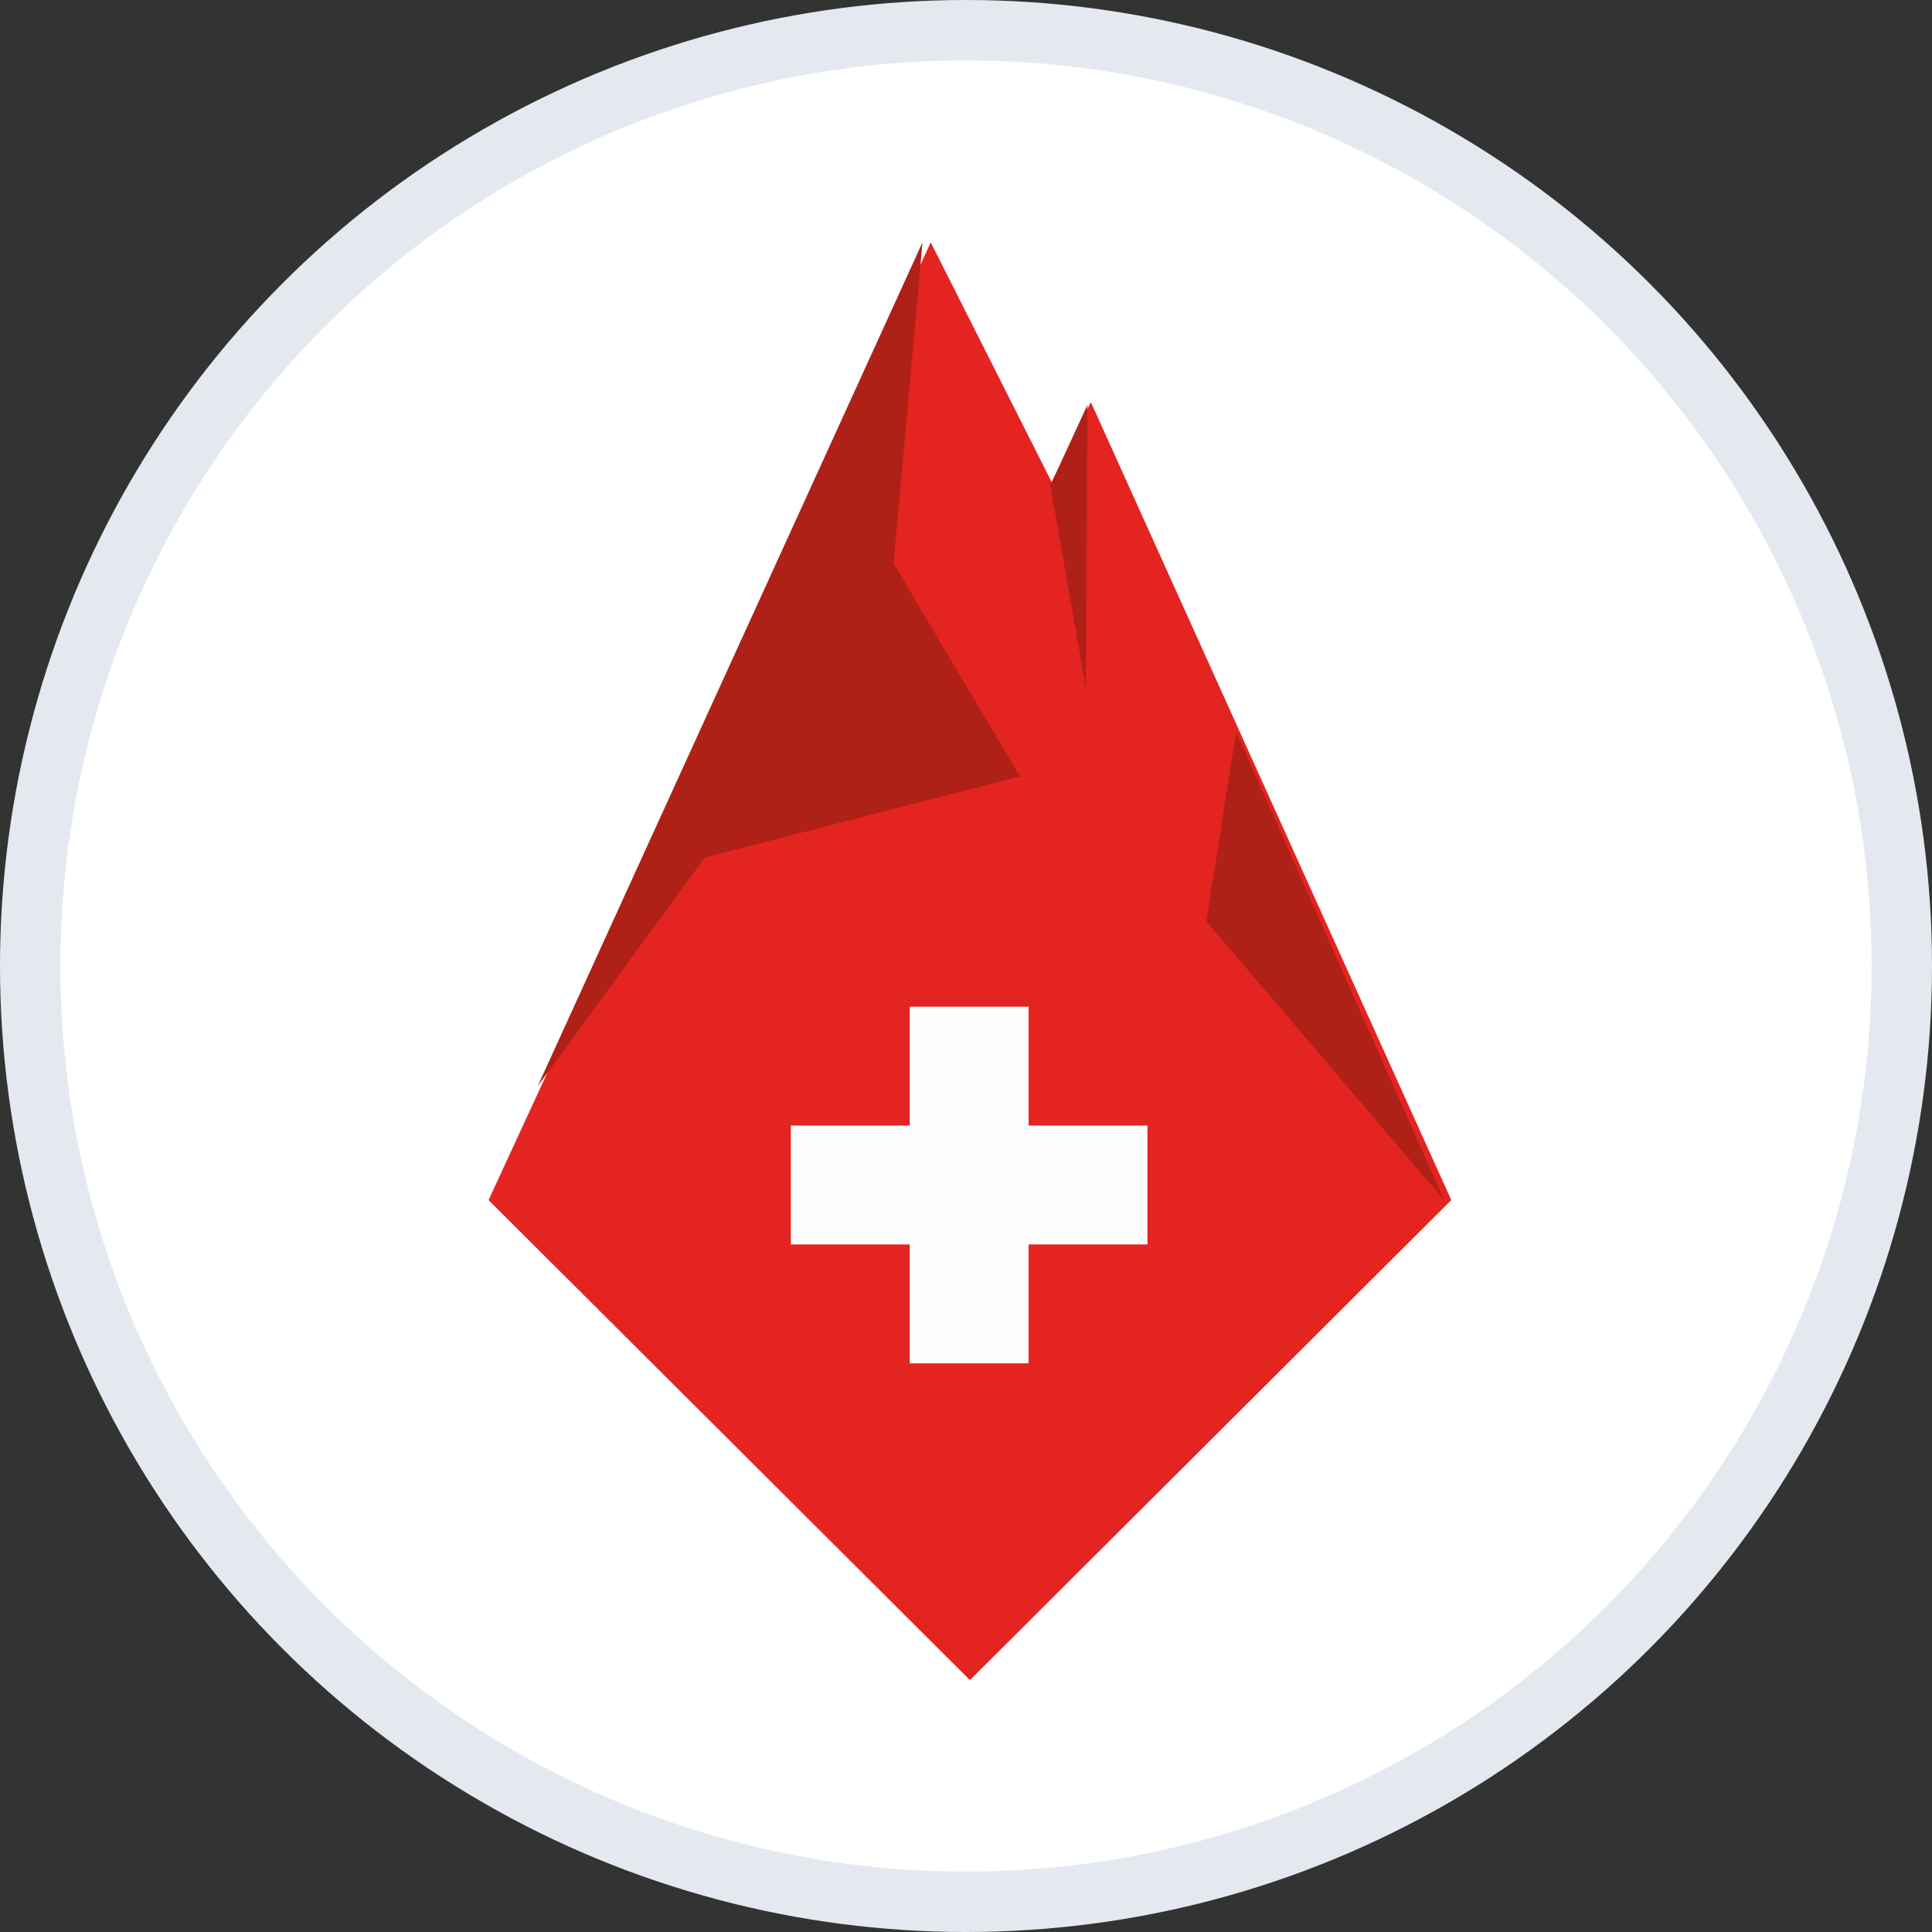 <?xml version="1.0" encoding="UTF-8"?>
<svg width="32px" height="32px" viewBox="0 0 32 32" version="1.1" xmlns="http://www.w3.org/2000/svg" xmlns:xlink="http://www.w3.org/1999/xlink">
    <rect x="0" y="0" width="32" height="32" fill="#333333" stroke="none"/>
    <!-- Generator: Sketch 54.1 (76490) - https://sketchapp.com -->
    <title>Rockz Light</title>
    <desc>Created with Sketch.</desc>
    <g id="Rockz-Light" stroke="none" stroke-width="1" fill="none" fill-rule="evenodd">
        <circle id="Oval-Copy-6" stroke="#E4E9F0" fill="#FFFFFF" fill-rule="nonzero" cx="16" cy="16" r="15.5"></circle>
        <g id="logo.7750560d" transform="translate(8, 4)" fill-rule="nonzero">
            <polygon id="Path" fill="#E42421" points="7.416 0.015 9.419 3.984 10.068 2.661 16.038 15.877 8.065 23.828 0.092 15.877"></polygon>
            <polygon id="Path" fill="#FEFEFE" points="9.037 14.643 9.037 12.674 7.068 12.674 7.068 14.643 5.099 14.643 5.099 16.612 7.068 16.612 7.068 18.581 9.037 18.581 9.037 16.612 11.006 16.612 11.006 14.643"></polygon>
            <path d="M10.011,2.707 L9.396,4.043 L9.985,7.383 L10.011,2.707 Z M8.895,8.86 L6.8,5.333 L7.279,0.015 L2.495,10.506 L0.906,13.989 L3.673,10.203 L8.895,8.86 Z M12.474,8.122 L11.981,11.261 L15.918,15.874 L12.474,8.122 Z" id="Shape" fill="#AF2016"></path>
        </g>
    </g>
</svg>